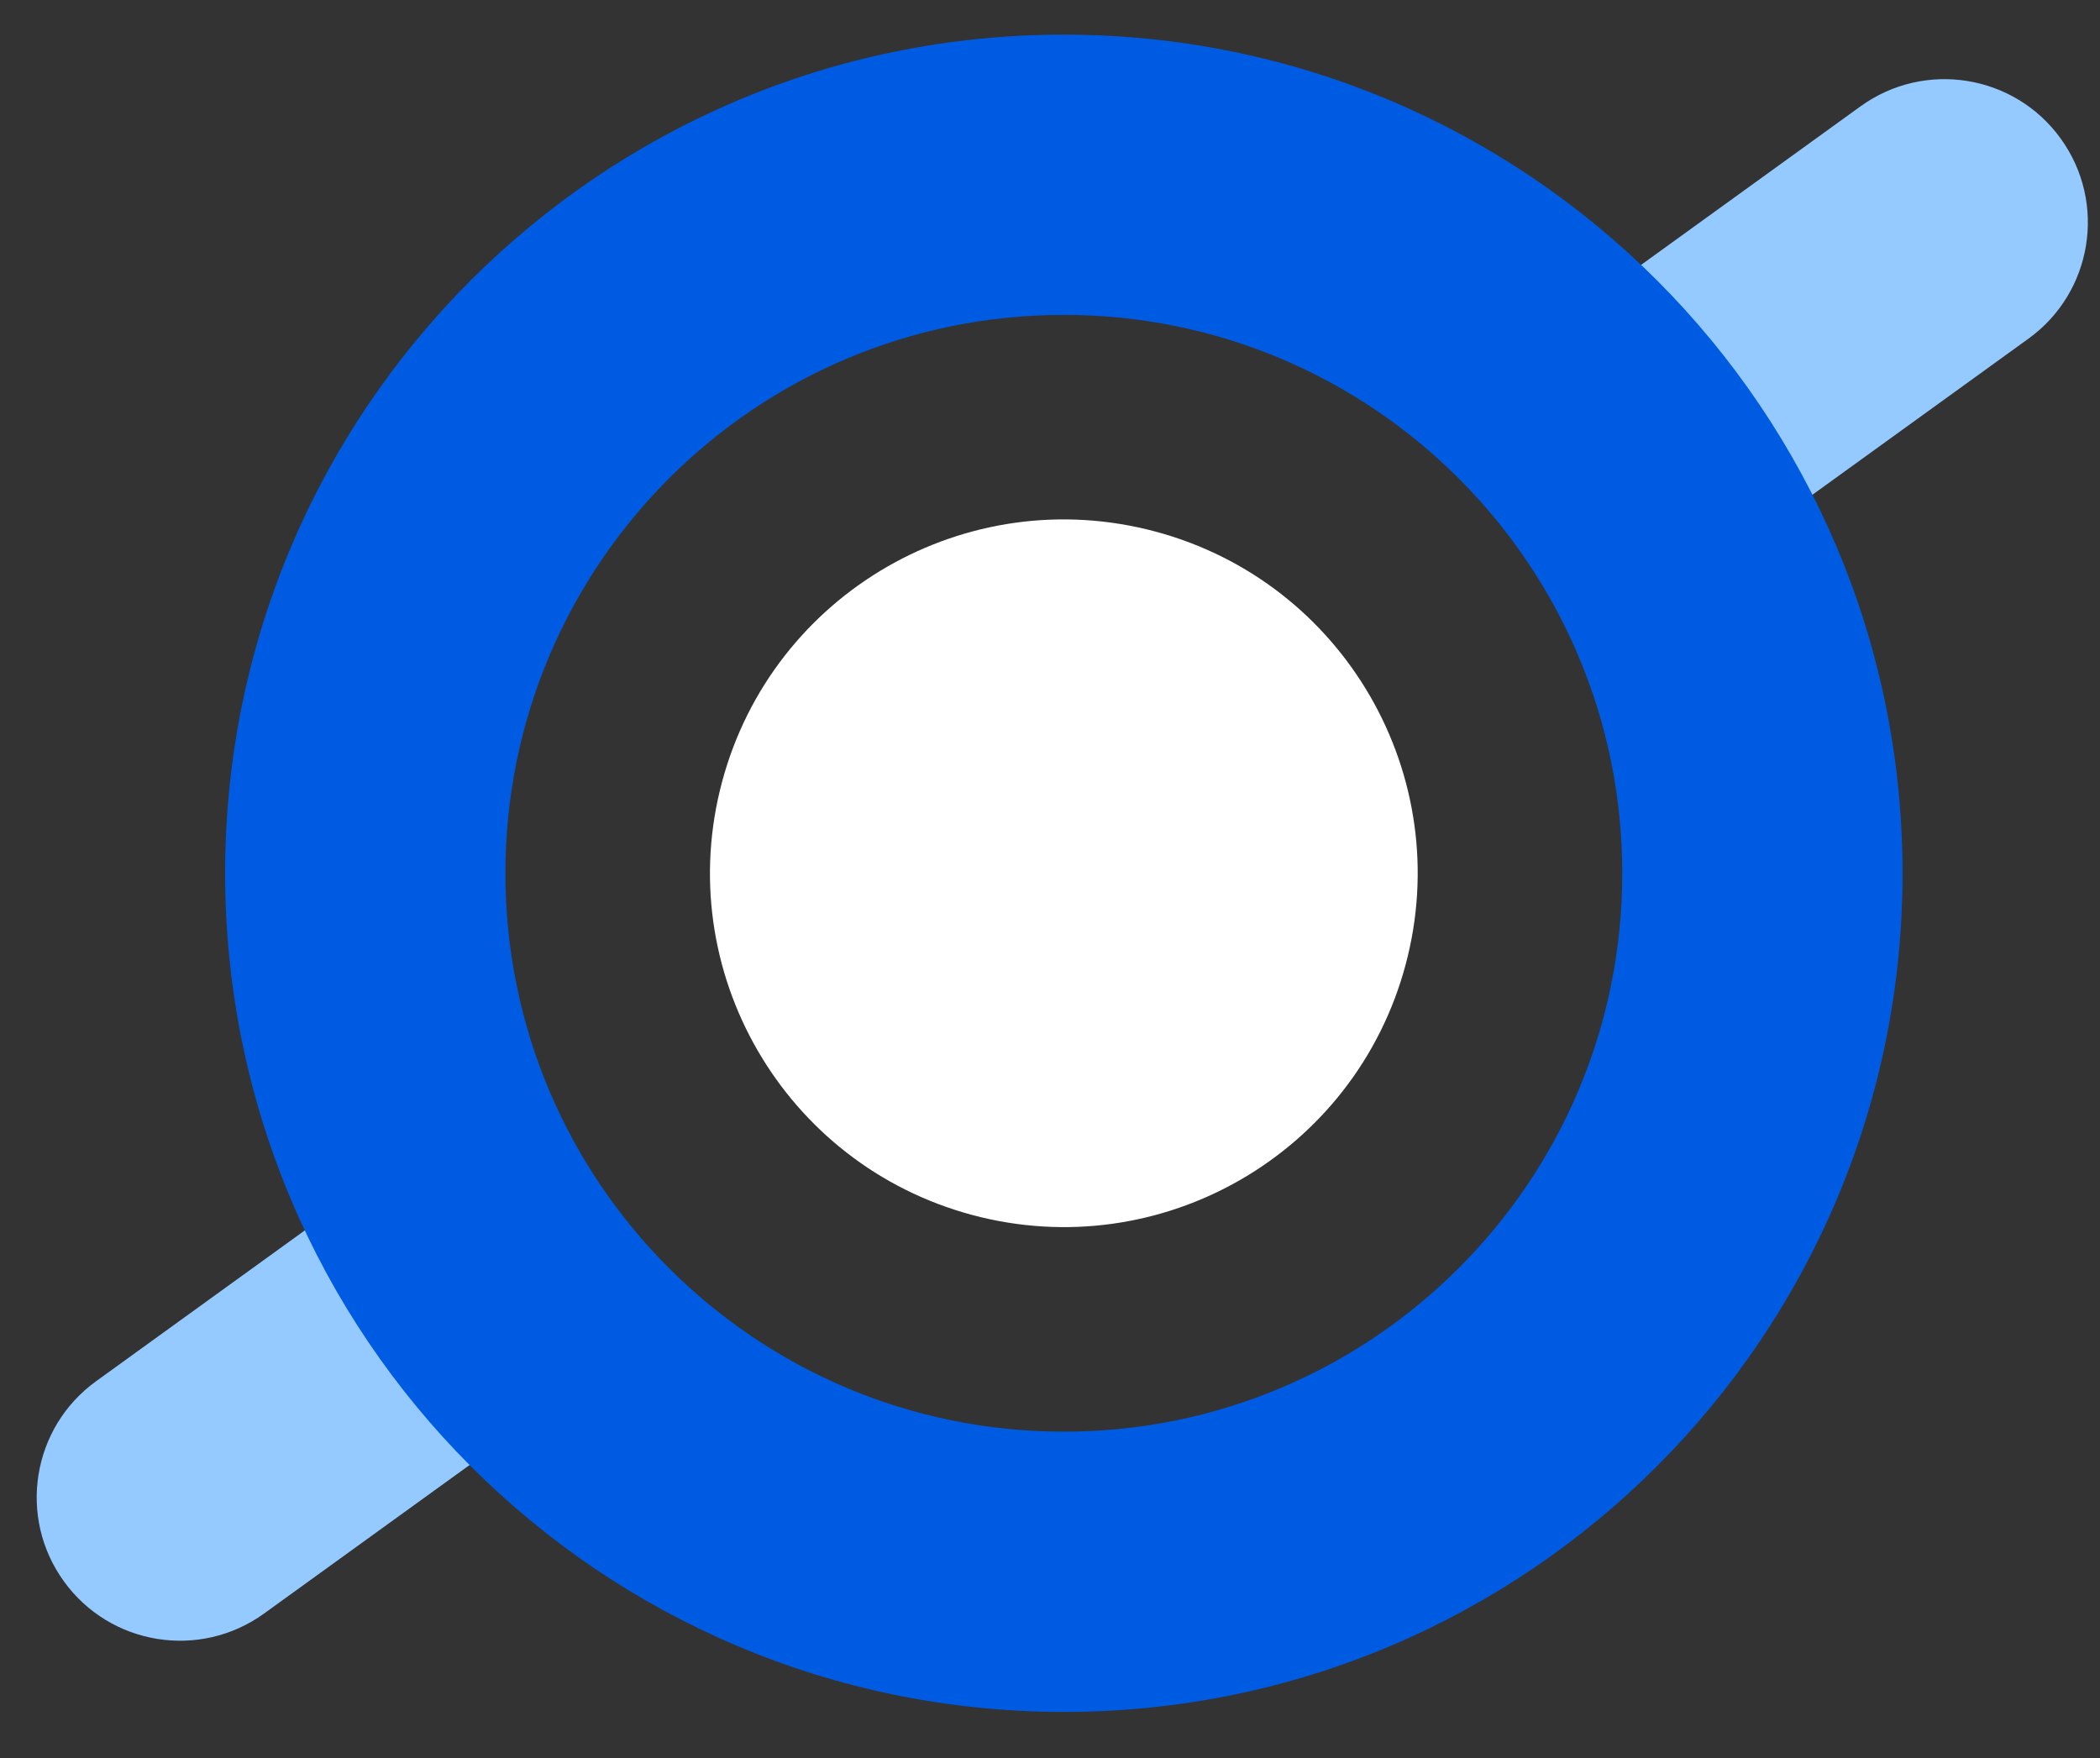 <svg width="43" height="36" viewBox="0 0 43 36" fill="none" xmlns="http://www.w3.org/2000/svg">
<rect x="0" y="0" width="43" height="36" fill="#333333" stroke="none"/>
<path fill-rule="evenodd" clip-rule="evenodd" d="M41.535 6.935C42.849 5.986 43.145 4.151 42.195 2.837C41.246 1.523 39.411 1.228 38.097 2.177L28.939 8.795C30.51 10.034 31.724 11.655 32.476 13.481L41.535 6.935ZM14.246 26.654C12.733 25.352 11.586 23.682 10.91 21.822L1.968 28.284C0.654 29.233 0.358 31.068 1.308 32.382C2.257 33.696 4.092 33.991 5.406 33.042L14.246 26.654Z" fill="#94CAFF"/>
<path d="M21.784 35.056C12.299 35.056 4.61 27.367 4.61 17.883C4.61 8.398 12.299 0.709 21.784 0.709C31.268 0.709 38.957 8.398 38.957 17.883C38.957 27.367 31.268 35.056 21.784 35.056ZM21.784 6.448C15.468 6.448 10.349 11.567 10.349 17.883C10.349 24.198 15.468 29.317 21.784 29.317C28.099 29.317 33.218 24.198 33.218 17.883C33.218 11.567 28.099 6.448 21.784 6.448Z" fill="#005BE3"/>
<path d="M19.908 24.88C16.044 23.844 13.75 19.872 14.786 16.007C15.821 12.143 19.794 9.849 23.658 10.885C27.523 11.92 29.816 15.893 28.781 19.757C27.745 23.622 23.773 25.915 19.908 24.88Z" fill="white"/>
</svg>
